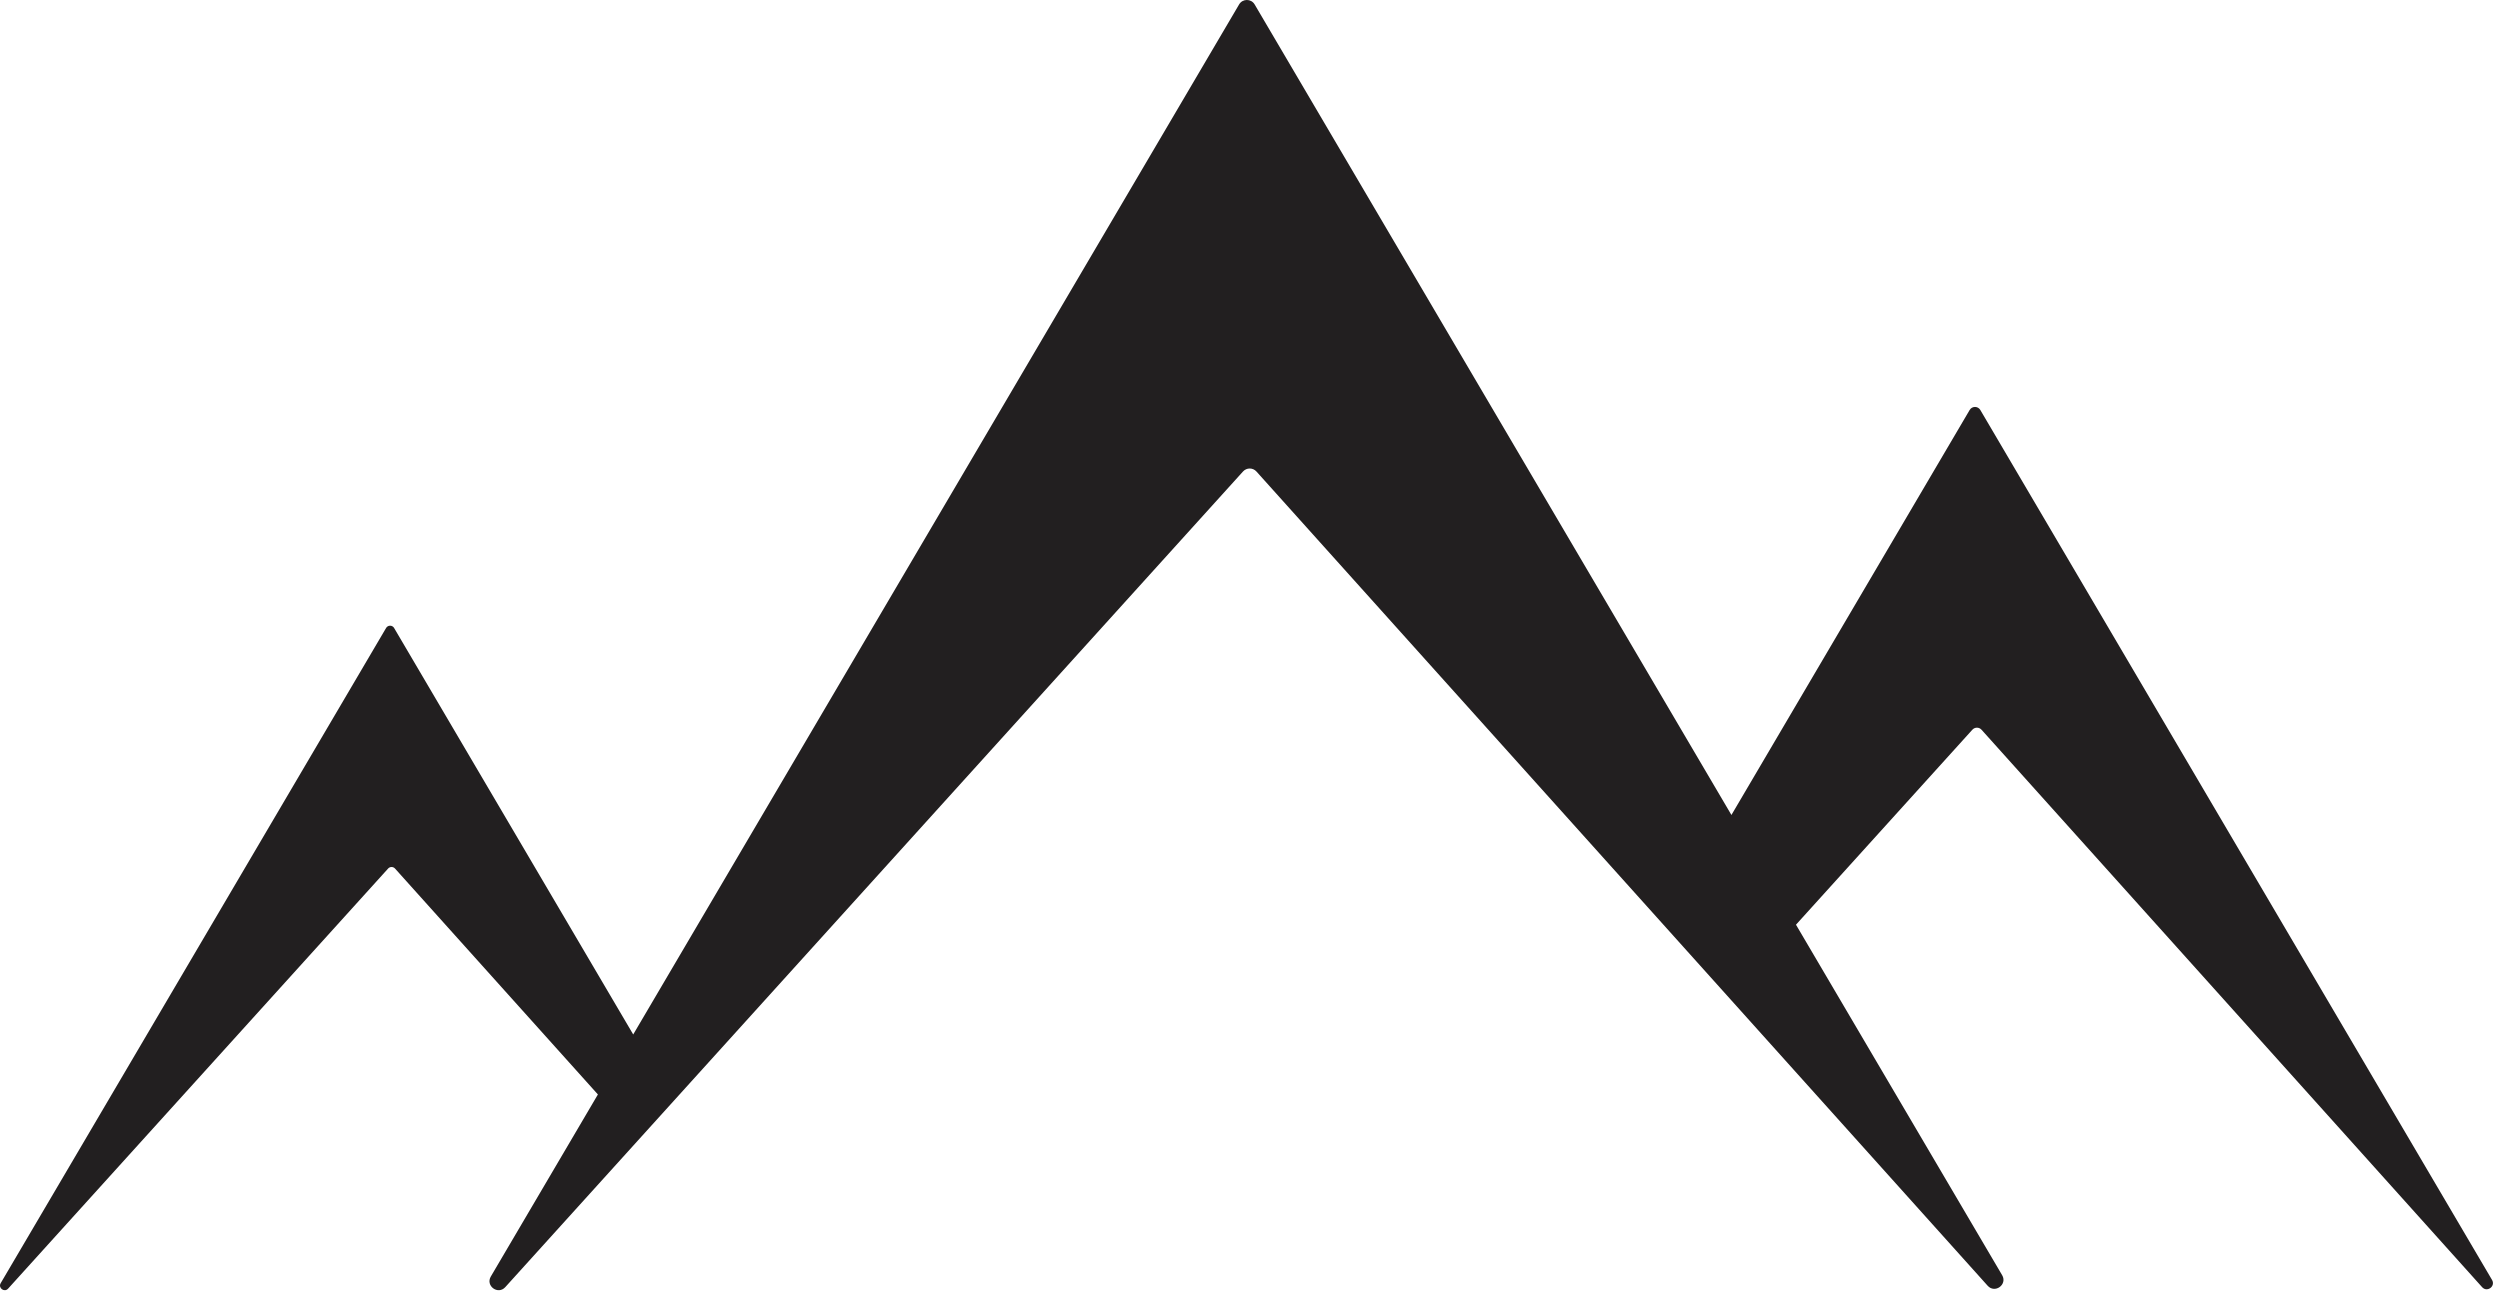 <?xml version="1.0" encoding="UTF-8" standalone="no"?>
<svg width="112px" height="58px" viewBox="0 0 112 58" version="1.1" xmlns="http://www.w3.org/2000/svg" xmlns:xlink="http://www.w3.org/1999/xlink">
    <!-- Generator: Sketch 39.1 (31720) - http://www.bohemiancoding.com/sketch -->
    <title>Page 1</title>
    <desc>Created with Sketch.</desc>
    <defs></defs>
    <g id="Home" stroke="none" stroke-width="1" fill="none" fill-rule="evenodd">
        <g id="Page-1" fill="#221F20">
            <path d="M111.643,57.34 L88.718,18.367 C88.611,18.186 88.348,18.186 88.241,18.367 L77.568,36.511 L56.208,0.199 C56.052,-0.067 55.668,-0.067 55.512,0.199 L28.368,46.344 L17.656,28.134 C17.575,27.997 17.378,27.997 17.297,28.134 L0.031,57.486 C-0.096,57.701 0.197,57.916 0.364,57.73 L17.388,38.91 C17.471,38.819 17.614,38.819 17.697,38.911 L26.786,49.032 L21.988,57.189 C21.742,57.607 22.31,58.024 22.636,57.664 L55.688,21.122 C55.849,20.945 56.128,20.945 56.288,21.123 L89.048,57.602 C89.373,57.964 89.943,57.547 89.696,57.128 L80.46,41.427 L88.362,32.691 C88.472,32.57 88.663,32.57 88.772,32.692 L111.199,57.665 C111.422,57.913 111.812,57.627 111.643,57.34" id="Fill-1"></path>
        </g>
    </g>
</svg>